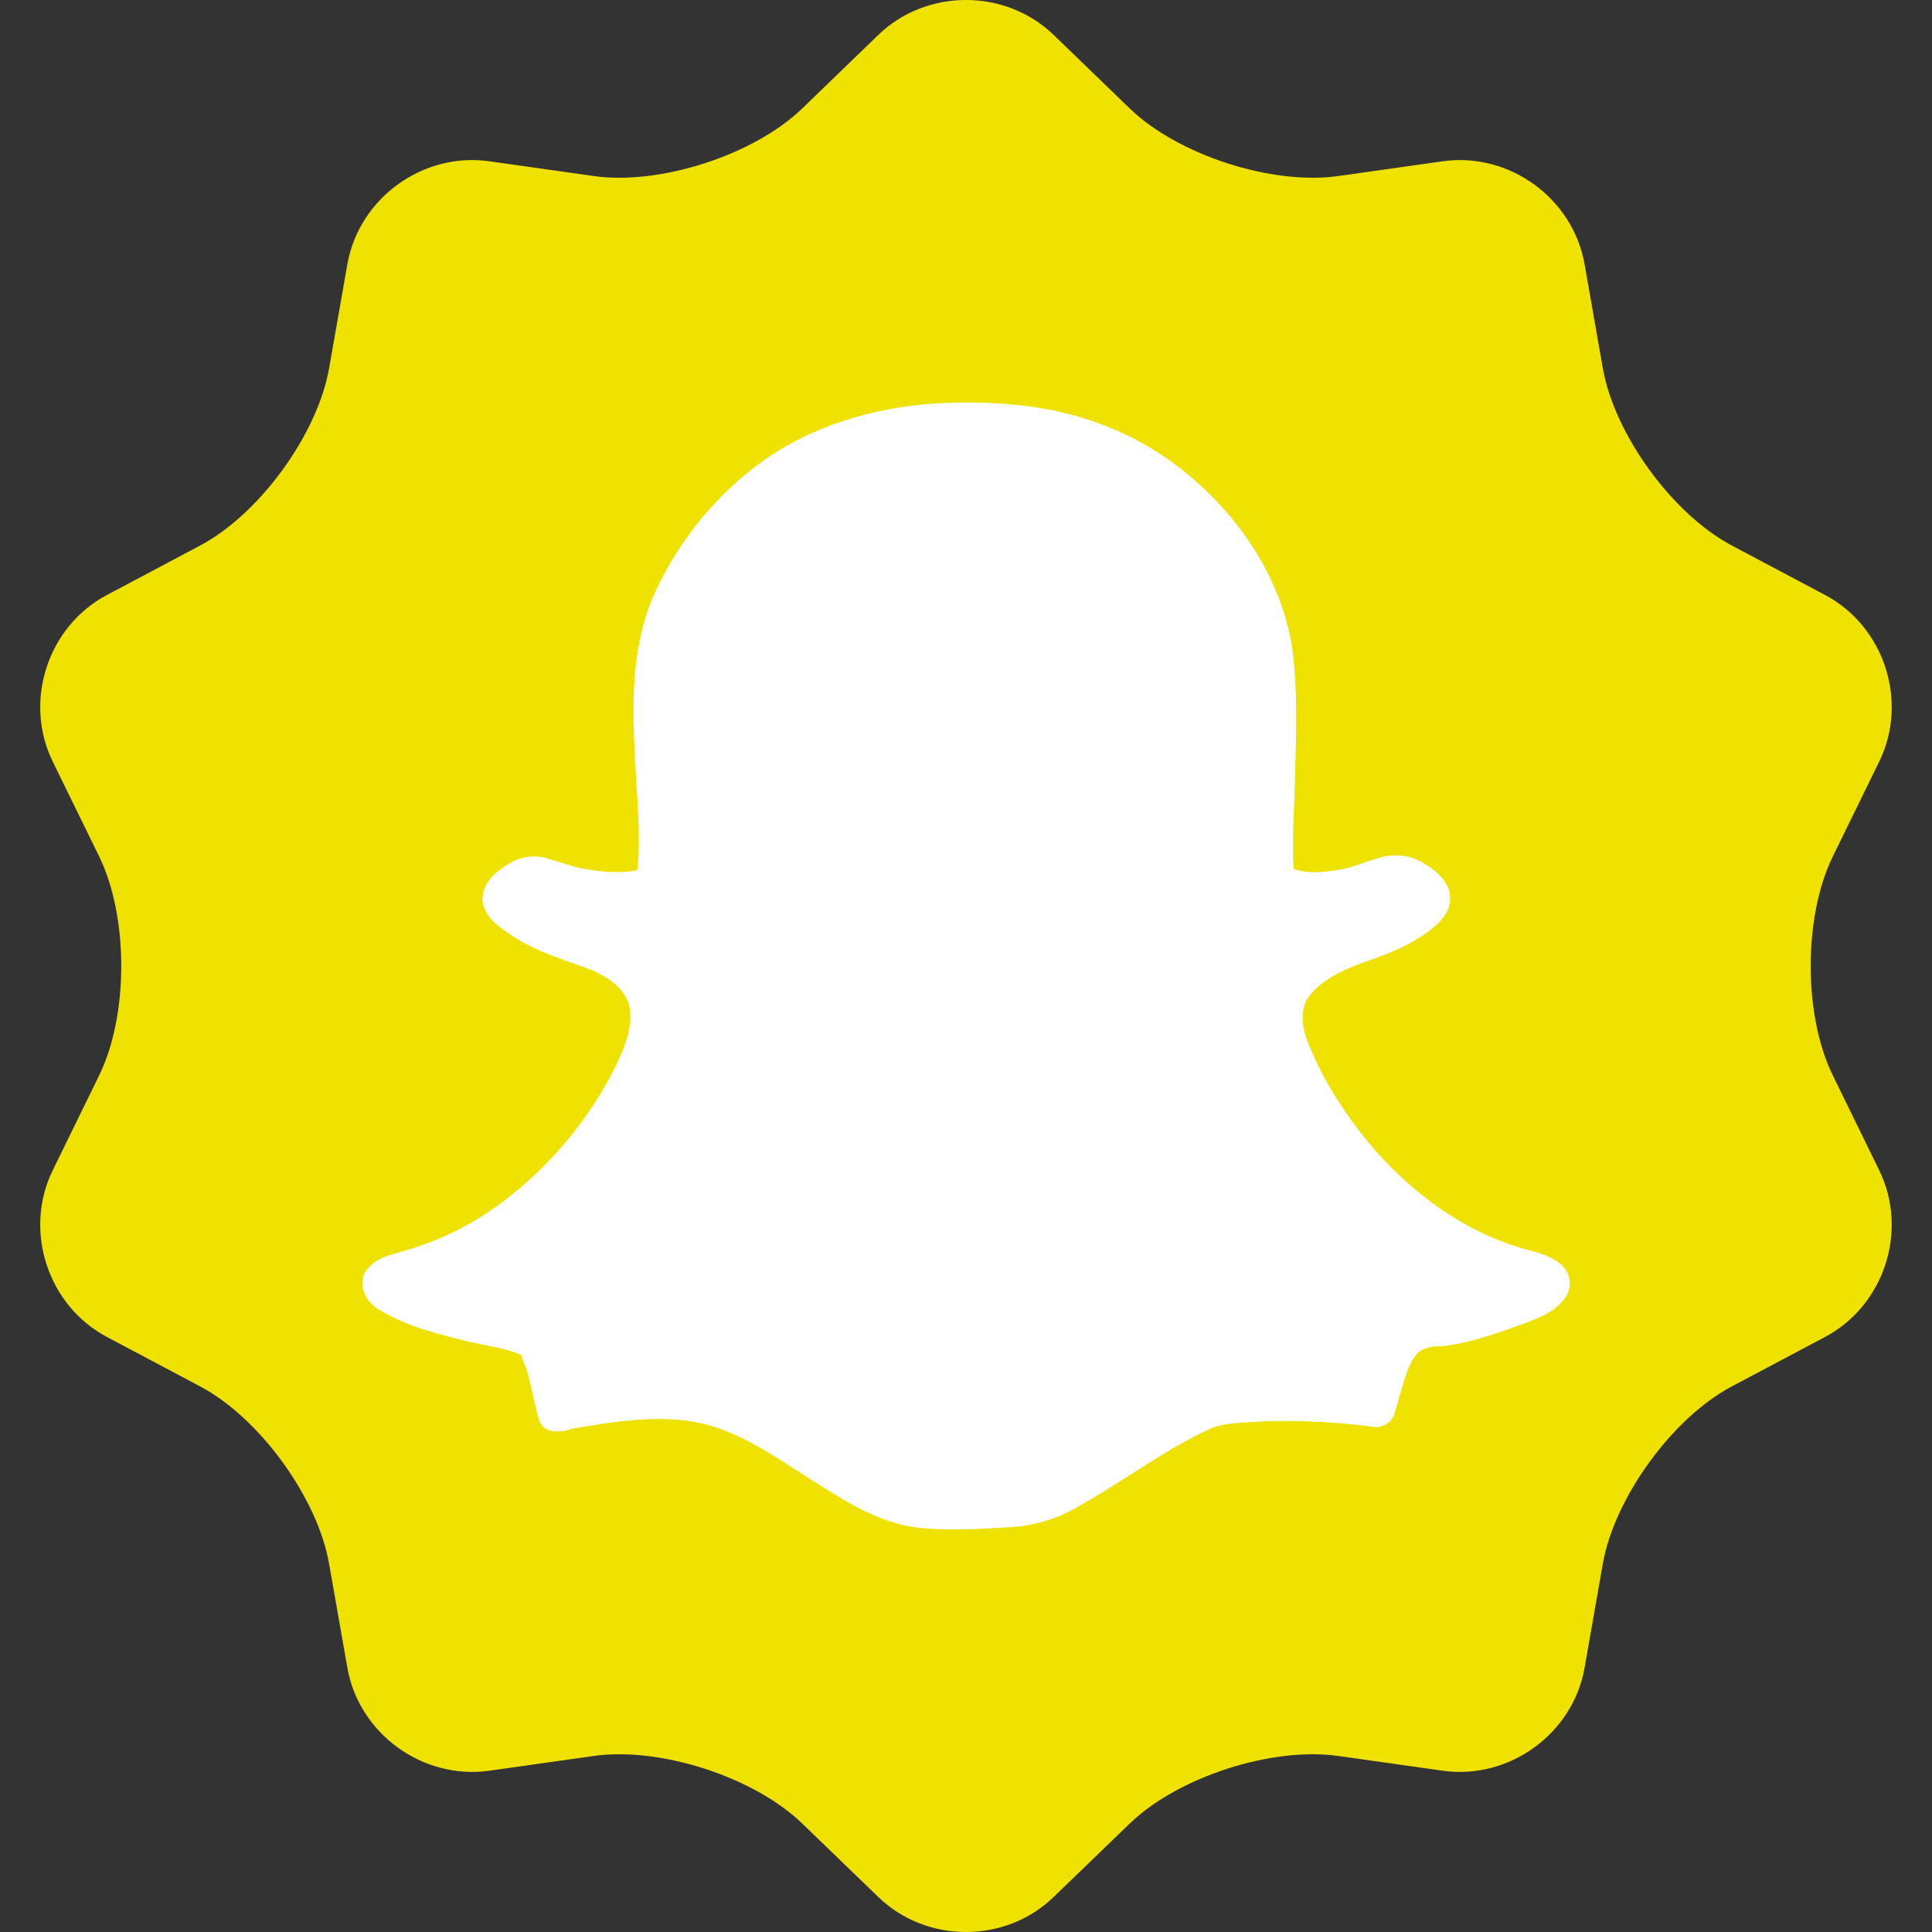 <?xml version="1.0" encoding="iso-8859-1"?>
<!-- Generator: Adobe Illustrator 18.0.0, SVG Export Plug-In . SVG Version: 6.00 Build 0)  -->
<!DOCTYPE svg PUBLIC "-//W3C//DTD SVG 1.1//EN" "http://www.w3.org/Graphics/SVG/1.1/DTD/svg11.dtd">
<svg version="1.1" xmlns="http://www.w3.org/2000/svg" xmlns:xlink="http://www.w3.org/1999/xlink" x="0px" y="0px"
	 viewBox="0 0 48 48" style="enable-background:new 0 0 48 48;" xml:space="preserve">
<rect x="0" y="0" width="48" height="48" fill="#333333" stroke="none"/>
<g id="nyt_x5F_exporter_x5F_info" style="display:none;">
</g>
<g>
</g>
<g>
</g>
<g>
</g>
<g>
</g>
<g>
</g>
<g>
</g>
<g>
</g>
<g>
</g>
<g>
</g>
<g>
</g>
<g>
</g>
<g>
</g>
<g>
</g>
<g>
</g>
<g>
</g>
<g>
</g>
<g>
</g>
<g>
</g>
<g>
</g>
<g>
</g>
<g>
</g>
<g>
</g>
<g>
</g>
<g>
</g>
<g>
</g>
<g>
</g>
<g>
</g>
<g>
</g>
<g>
</g>
<g>
</g>
<g>
</g>
<g>
</g>
<g>
</g>
<g>
</g>
<g>
</g>
<g>
</g>
<g>
</g>
<g>
</g>
<g>
</g>
<g>
</g>
<g>
</g>
<g>
</g>
<g>
</g>
<g>
</g>
<g>
</g>
<g>
</g>
<g>
</g>
<g>
</g>
<g>
</g>
<g>
</g>
<g>
</g>
<g>
</g>
<g>
</g>
<g>
</g>
<g>
</g>
<g>
</g>
<g>
</g>
<g>
</g>
<g>
</g>
<g>
</g>
<g>
</g>
<g>
</g>
<g>
</g>
<g>
</g>
<g>
</g>
<g>
</g>
<g>
</g>
<g>
</g>
<g>
</g>
<g>
</g>
<g>
</g>
<g>
</g>
<g>
	<g>
		<path style="fill:#F0E200;" d="M21.821,0.868c1.197-1.158,3.16-1.158,4.357,0l1.887,1.824c1.198,1.158,3.529,1.914,5.18,1.682
			l2.598-0.367c1.652-0.234,3.238,0.918,3.526,2.559l0.453,2.584c0.289,1.641,1.729,3.621,3.202,4.402l2.318,1.23
			c1.473,0.779,2.079,2.643,1.347,4.139l-1.153,2.357c-0.733,1.498-0.733,3.945,0,5.441l1.153,2.357
			c0.732,1.496,0.126,3.359-1.347,4.141l-2.318,1.229c-1.473,0.781-2.913,2.764-3.202,4.404l-0.453,2.584
			c-0.288,1.641-1.874,2.791-3.526,2.559l-2.598-0.367c-1.65-0.232-3.981,0.522-5.18,1.682l-1.887,1.822
			c-1.197,1.16-3.16,1.16-4.357,0l-1.887-1.822c-1.198-1.16-3.529-1.914-5.18-1.682l-2.598,0.367
			c-1.652,0.232-3.238-0.918-3.526-2.559l-0.454-2.584c-0.288-1.641-1.729-3.623-3.201-4.404l-2.318-1.229
			c-1.473-0.781-2.079-2.644-1.347-4.141l1.153-2.357c0.733-1.496,0.733-3.943,0-5.441l-1.153-2.357
			c-0.732-1.496-0.126-3.359,1.347-4.139l2.318-1.23c1.473-0.781,2.913-2.762,3.201-4.402l0.454-2.584
			c0.288-1.641,1.874-2.793,3.526-2.559l2.598,0.367c1.65,0.232,3.981-0.523,5.18-1.682L21.821,0.868z"/>
		<path id="path12604_9_" style="fill:#FFFFFF;" d="M23.867,10.001c-1.816,0.012-3.694,0.489-5.166,1.641
			c-1.103,0.861-1.97,2.002-2.516,3.277c-0.001,0.003-0.002,0.006-0.002,0.009c-0.521,1.313-0.472,2.711-0.402,4.006v0.002
			c0.043,0.91,0.144,1.792,0.059,2.628c-0.007,0.033-0.007,0.041-0.012,0.06c-0.409,0.073-0.855,0.047-1.297-0.037
			c-0.002,0-0.005,0-0.007,0c-0.303-0.052-0.626-0.175-0.991-0.277c-0.006-0.002-0.012-0.003-0.019-0.005
			c-0.355-0.08-0.703,0.022-0.97,0.218c-0.003,0.002-0.008,0.005-0.012,0.007c-0.005,0.004-0.011,0.007-0.016,0.012
			c-0.217,0.142-0.515,0.382-0.531,0.797c-0.001,0.027,0.002,0.055,0.007,0.081c0.047,0.244,0.199,0.423,0.334,0.539
			c0.135,0.117,0.262,0.194,0.341,0.253c0.006,0.005,0.012,0.01,0.019,0.014c0.661,0.441,1.393,0.635,2.03,0.881
			c0.001,0,0.002,0,0.002,0c0.441,0.193,0.824,0.494,0.912,0.872c0.11,0.478-0.094,1.027-0.359,1.559c0,0.001,0,0.002,0,0.002
			c-0.717,1.412-1.781,2.64-3.089,3.539c-0.686,0.468-1.46,0.818-2.267,1.034c-0.011,0.003-0.022,0.007-0.033,0.012
			c-0.166,0.062-0.559,0.102-0.806,0.474c-0.018,0.026-0.032,0.054-0.042,0.084c-0.083,0.239,0.012,0.496,0.129,0.637
			c0.112,0.134,0.237,0.212,0.345,0.27c0.005,0.003,0.011,0.006,0.016,0.009c0.68,0.389,1.422,0.557,2.1,0.73
			c0.003,0.001,0.006,0.002,0.009,0.002c0.489,0.11,0.939,0.169,1.306,0.325c0.018,0.03,0.055,0.153,0.141,0.358
			c0.12,0.372,0.175,0.811,0.315,1.271c0.038,0.127,0.151,0.23,0.282,0.258c0.309,0.065,0.478-0.04,0.505-0.042
			c0.013-0.001,0.025-0.002,0.037-0.005c1.135-0.197,2.268-0.371,3.308-0.111c0.001,0,0.002,0,0.002,0
			c1.091,0.284,2.04,1.035,3.108,1.68c0.002,0.001,0.003,0.003,0.005,0.005v-0.002c0.709,0.445,1.529,0.881,2.476,0.913v0.002
			c0.003,0,0.006,0,0.009,0c0.715,0.04,1.417-0.005,2.103-0.051c0.004,0,0.008,0,0.012,0c0.587-0.057,1.156-0.251,1.654-0.567
			c0.007-0.004,0.014-0.008,0.021-0.012c1.123-0.637,2.122-1.404,3.216-1.885c0.002-0.001,0.003-0.002,0.005-0.002
			c0.355-0.127,0.798-0.12,1.292-0.153c0.005,0,0.009,0,0.014,0c0.906-0.028,1.814,0.02,2.713,0.139
			c0.031,0.004,0.063,0.004,0.094,0c0.118-0.014,0.247-0.092,0.31-0.172c0.063-0.08,0.081-0.145,0.094-0.191
			c0.026-0.092,0.05-0.136,0.007-0.06c0.014-0.023,0.025-0.049,0.033-0.074c0.165-0.541,0.255-1.031,0.522-1.336
			c0.12-0.116,0.326-0.174,0.559-0.17c0.017,0,0.035,0,0.052-0.002c0.782-0.092,1.489-0.371,2.159-0.609
			c0.008-0.003,0.016-0.006,0.023-0.009c0.249-0.107,0.62-0.23,0.874-0.583c0.001-0.002,0.003-0.003,0.005-0.005l-0.002-0.002
			c0.214-0.295,0.114-0.701-0.188-0.885l0.005-0.005c-0.01-0.007-0.019-0.01-0.028-0.016c-0.003-0.001-0.005-0.003-0.007-0.005
			v0.002c-0.363-0.231-0.726-0.263-0.956-0.346c-0.005-0.002-0.009-0.003-0.014-0.005c-1.555-0.493-2.9-1.556-3.904-2.849
			c-0.558-0.721-1.029-1.504-1.341-2.34c-0.001-0.003-0.001-0.006-0.001-0.006c-0.123-0.366-0.129-0.762,0.051-1.002
			c0.002-0.002,0.005-0.005,0.007-0.007c0.281-0.399,0.796-0.656,1.346-0.858c0.002-0.001,0.005-0.002,0.007-0.002
			c0.608-0.209,1.273-0.453,1.821-0.934c0.002-0.002,0.005-0.005,0.007-0.007c0.085-0.079,0.187-0.183,0.263-0.337
			c0.076-0.154,0.112-0.395,0.012-0.604v-0.002c-0.158-0.322-0.434-0.488-0.639-0.609c-0.001,0-0.002,0-0.002,0
			c-0.344-0.198-0.744-0.211-1.091-0.1c-0.001,0-0.002,0-0.002,0c-0.002,0.001-0.005,0.001-0.007,0.002
			c-0.375,0.113-0.681,0.248-0.965,0.284c-0.006,0.001-0.013,0.003-0.019,0.005c-0.404,0.071-0.795,0.088-1.099-0.023
			c-0.003-0.045-0.004-0.133-0.016-0.242h0.002c-0.022-0.663,0.034-1.346,0.045-2.054v-0.005c0.031-1.075,0.075-2.183-0.085-3.297
			c-0.001-0.005-0.001-0.011-0.002-0.016c-0.347-1.88-1.555-3.5-3.087-4.578c-1.114-0.782-2.435-1.218-3.778-1.341
			c-0.001,0-0.002,0-0.002,0C24.765,10.011,24.315,9.996,23.867,10.001L23.867,10.001z"/>
	</g>
</g>
<g>
</g>
<g>
</g>
<g>
</g>
<g>
</g>
<g>
</g>
<g>
</g>
<g>
</g>
<g>
</g>
<g>
</g>
<g>
</g>
<g>
</g>
<g>
</g>
<g>
</g>
<g>
</g>
<g>
</g>
<g>
</g>
<g>
</g>
</svg>
